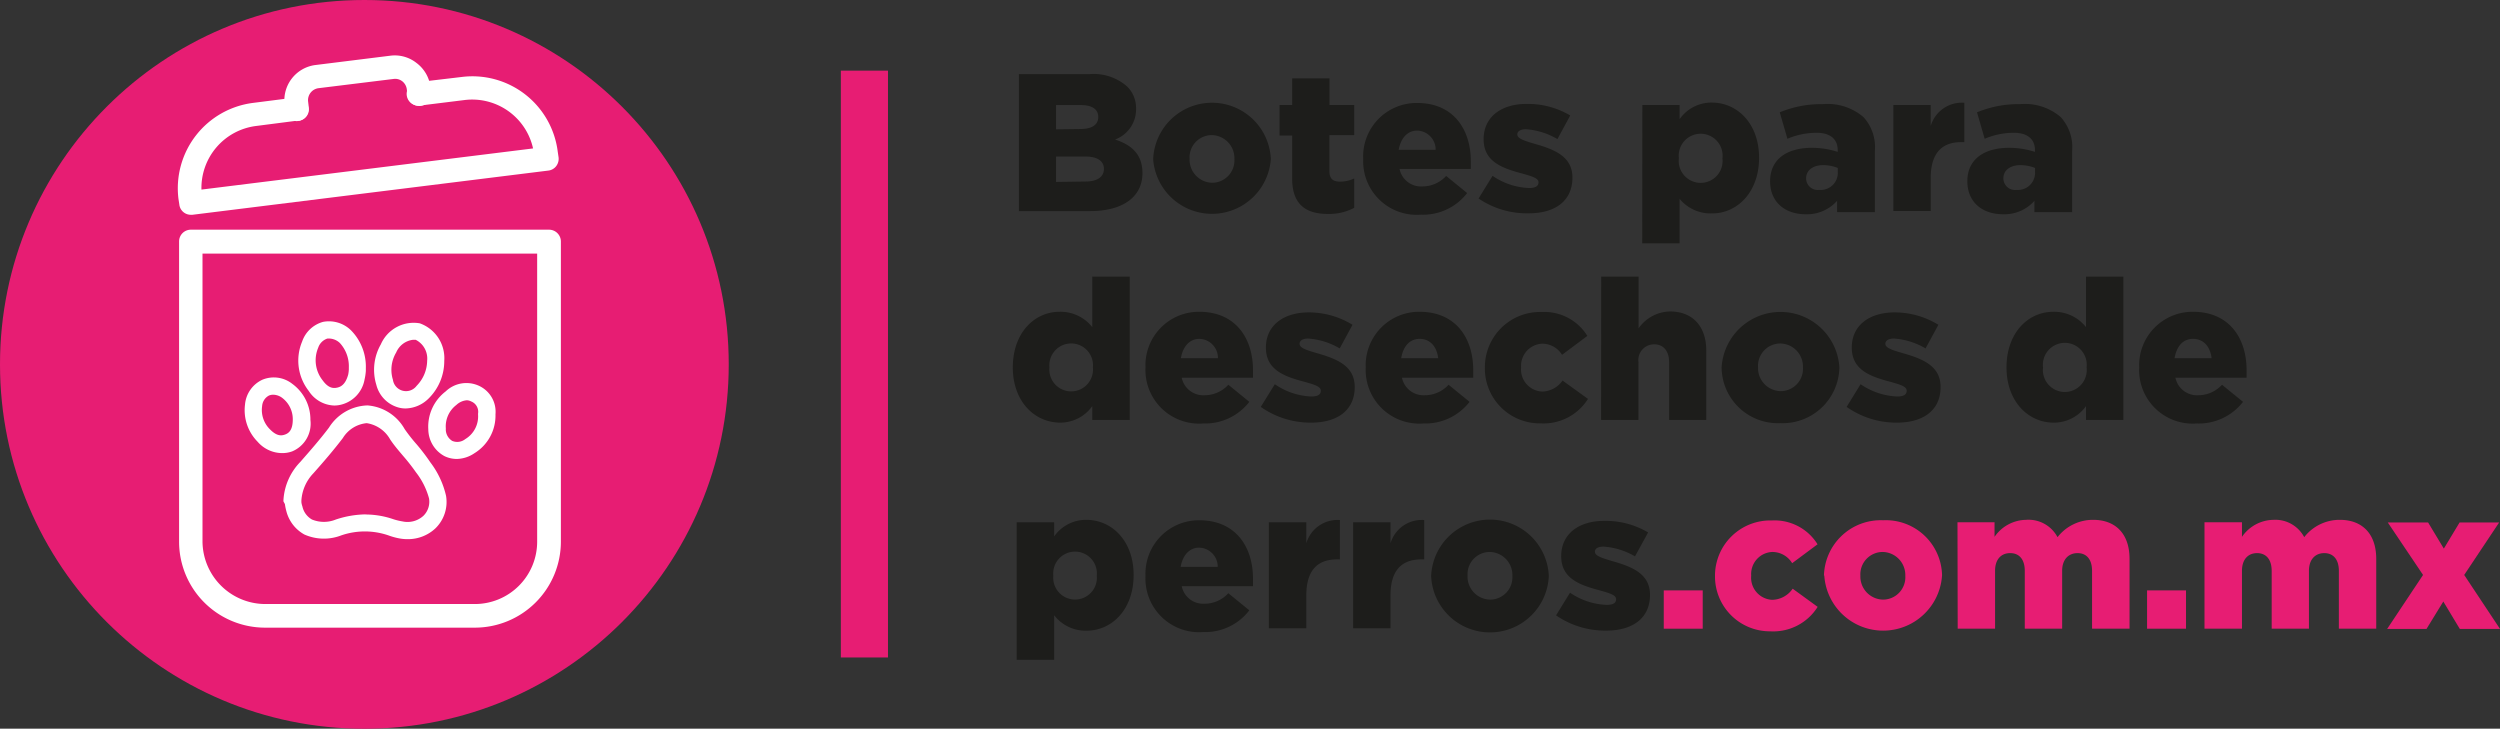 <svg xmlns="http://www.w3.org/2000/svg" viewBox="0 0 238.15 69.41"><rect x="0" y="0" width="238.15" height="69.41" fill="#333333" stroke="none"/><defs><style>.cls-1{fill:#1d1d1b;}.cls-2{fill:#e71d73;}.cls-3{fill:#fff;}</style></defs><title>logo_negro</title><g id="Capa_2" data-name="Capa 2"><g id="Capa_1-2" data-name="Capa 1"><path class="cls-1" d="M97.06,7.06h6.73a4.83,4.83,0,0,1,3.58,1.18,2.86,2.86,0,0,1,.85,2.12v0a3.05,3.05,0,0,1-2,2.93c1.59.52,2.61,1.42,2.61,3.2v0c0,2.25-1.84,3.62-5,3.62H97.06Zm5.83,5.23c1.11,0,1.73-.38,1.73-1.15v0c0-.72-.57-1.13-1.65-1.13H100.6v2.31Zm.53,5c1.1,0,1.74-.44,1.74-1.2v0c0-.71-.56-1.18-1.78-1.18H100.6v2.42Z"/><path class="cls-1" d="M109.85,15.16v0a5.61,5.61,0,0,1,11.21,0v0a5.62,5.62,0,0,1-11.21,0Zm7.74,0v0a2.2,2.2,0,0,0-2.15-2.29,2.12,2.12,0,0,0-2.12,2.25v0a2.2,2.2,0,0,0,2.15,2.29A2.13,2.13,0,0,0,117.59,15.16Z"/><path class="cls-1" d="M123.09,17V12.91h-1.2V10h1.2V7.47h3.56V10H129v2.87h-2.36v3.43c0,.71.32,1,1,1A3.07,3.07,0,0,0,129,17v2.8a5.12,5.12,0,0,1-2.47.58C124.36,20.39,123.09,19.45,123.09,17Z"/><path class="cls-1" d="M129.86,15.16v0A5.09,5.09,0,0,1,135,9.81c3.5,0,5.11,2.57,5.11,5.55,0,.23,0,.49,0,.73h-6.79a2.09,2.09,0,0,0,2.19,1.67,3.06,3.06,0,0,0,2.25-1l2,1.63a5.3,5.3,0,0,1-4.41,2.06A5.1,5.1,0,0,1,129.86,15.16Zm6.9-.89A1.81,1.81,0,0,0,135,12.44c-.93,0-1.57.73-1.76,1.83Z"/><path class="cls-1" d="M140.85,18.91l1.33-2.16a6.55,6.55,0,0,0,3.48,1.16c.62,0,.9-.19.9-.54v0c0-.39-.56-.56-1.63-.86-2-.53-3.6-1.2-3.6-3.25v0c0-2.16,1.73-3.36,4.07-3.36A7.92,7.92,0,0,1,149.58,11l-1.22,2.25a6.87,6.87,0,0,0-3-.94c-.54,0-.82.21-.82.49v0c0,.39.58.58,1.65.9,2,.56,3.6,1.26,3.6,3.22v0c0,2.23-1.67,3.4-4.14,3.4A8.18,8.18,0,0,1,140.85,18.91Z"/><path class="cls-1" d="M156.45,10H160v1.35a3.71,3.71,0,0,1,3.07-1.58c2.42,0,4.5,2,4.5,5.25v0c0,3.3-2.08,5.31-4.48,5.31A3.82,3.82,0,0,1,160,18.94v4.24h-3.56Zm7.63,5.08v0a2.09,2.09,0,1,0-4.15,0v0a2.09,2.09,0,1,0,4.15,0Z"/><path class="cls-1" d="M168.62,17.27v0c0-2.1,1.59-3.19,4-3.19a8,8,0,0,1,2.44.39v-.17c0-1-.66-1.65-2-1.65a7.09,7.09,0,0,0-2.79.57l-.73-2.52a10.33,10.33,0,0,1,4.11-.78,5.25,5.25,0,0,1,3.86,1.23,4.24,4.24,0,0,1,1.09,3.23v5.83H175V19.13a3.82,3.82,0,0,1-3,1.28C170.1,20.41,168.62,19.3,168.62,17.27Zm6.45-.76V16a3.78,3.78,0,0,0-1.39-.27c-1,0-1.63.51-1.63,1.26v0a1.11,1.11,0,0,0,1.25,1.1A1.63,1.63,0,0,0,175.07,16.51Z"/><path class="cls-1" d="M180.36,10h3.56v2a3.09,3.09,0,0,1,3.2-2.21v3.75h-.3c-1.85,0-2.9,1.07-2.9,3.41v3.15h-3.56Z"/><path class="cls-1" d="M187.41,17.27v0c0-2.1,1.59-3.19,4-3.19a8,8,0,0,1,2.44.39v-.17c0-1-.66-1.65-2-1.65a7.09,7.09,0,0,0-2.79.57l-.73-2.52a10.33,10.33,0,0,1,4.11-.78,5.25,5.25,0,0,1,3.86,1.23,4.24,4.24,0,0,1,1.09,3.23v5.83H193.8V19.13a3.82,3.82,0,0,1-3,1.28C188.89,20.41,187.41,19.3,187.41,17.27Zm6.45-.76V16a3.78,3.78,0,0,0-1.39-.27c-1,0-1.63.51-1.63,1.26v0a1.11,1.11,0,0,0,1.25,1.1A1.63,1.63,0,0,0,193.86,16.51Z"/><path class="cls-1" d="M96.48,35v0c0-3.3,2.06-5.3,4.46-5.3a3.86,3.86,0,0,1,3.11,1.46V26.35h3.57V40h-3.57V38.69A3.75,3.75,0,0,1,101,40.26C98.56,40.26,96.48,38.25,96.48,35Zm7.63,0v0a2.08,2.08,0,1,0-4.14,0v0a2.08,2.08,0,1,0,4.14,0Z"/><path class="cls-1" d="M109.12,35v0a5.09,5.09,0,0,1,5.12-5.3c3.5,0,5.12,2.57,5.12,5.55,0,.22,0,.48,0,.73h-6.79a2.1,2.1,0,0,0,2.19,1.67,3.06,3.06,0,0,0,2.25-1l2,1.63a5.32,5.32,0,0,1-4.4,2.06A5.11,5.11,0,0,1,109.12,35Zm6.9-.88a1.81,1.81,0,0,0-1.77-1.84c-.93,0-1.57.73-1.76,1.84Z"/><path class="cls-1" d="M120.1,38.76l1.34-2.16a6.57,6.57,0,0,0,3.48,1.17c.62,0,.9-.19.9-.55v0c0-.4-.56-.57-1.63-.87-2-.52-3.6-1.2-3.6-3.24v0c0-2.15,1.73-3.35,4.07-3.35a7.92,7.92,0,0,1,4.18,1.18l-1.22,2.25a6.87,6.87,0,0,0-3-.94c-.54,0-.82.21-.82.49v0c0,.4.58.59,1.65.9,2,.57,3.6,1.26,3.6,3.23v0c0,2.23-1.67,3.39-4.15,3.39A8.22,8.22,0,0,1,120.1,38.76Z"/><path class="cls-1" d="M130.1,35v0a5.09,5.09,0,0,1,5.12-5.3c3.51,0,5.12,2.57,5.12,5.55,0,.22,0,.48,0,.73h-6.79a2.1,2.1,0,0,0,2.2,1.67,3.05,3.05,0,0,0,2.24-1l2,1.63a5.32,5.32,0,0,1-4.4,2.06A5.11,5.11,0,0,1,130.1,35Zm6.9-.88c-.13-1.13-.79-1.84-1.76-1.84s-1.58.73-1.76,1.84Z"/><path class="cls-1" d="M141.45,35v0a5.26,5.26,0,0,1,5.43-5.28A4.81,4.81,0,0,1,151.21,32l-2.41,1.8a2.21,2.21,0,0,0-1.9-1.06,2.11,2.11,0,0,0-2,2.25v0a2.11,2.11,0,0,0,2,2.31,2.42,2.42,0,0,0,1.95-1.05L151.27,38a5,5,0,0,1-4.52,2.33A5.23,5.23,0,0,1,141.45,35Z"/><path class="cls-1" d="M152.53,26.35h3.56v4.93a3.74,3.74,0,0,1,3-1.61c2.15,0,3.45,1.42,3.45,3.73V40H159v-5.5c0-1.1-.58-1.7-1.42-1.7a1.5,1.5,0,0,0-1.5,1.7V40h-3.56Z"/><path class="cls-1" d="M164,35v0a5.62,5.62,0,0,1,11.22,0v0a5.41,5.41,0,0,1-5.63,5.31A5.36,5.36,0,0,1,164,35Zm7.75,0v0a2.2,2.2,0,0,0-2.16-2.28,2.13,2.13,0,0,0-2.12,2.25v0a2.2,2.2,0,0,0,2.16,2.29A2.13,2.13,0,0,0,171.75,35Z"/><path class="cls-1" d="M175.91,38.76l1.33-2.16a6.6,6.6,0,0,0,3.49,1.17c.62,0,.9-.19.9-.55v0c0-.4-.56-.57-1.63-.87-2-.52-3.6-1.2-3.6-3.24v0c0-2.15,1.72-3.35,4.07-3.35a7.92,7.92,0,0,1,4.18,1.18l-1.22,2.25a6.87,6.87,0,0,0-3-.94c-.54,0-.83.21-.83.49v0c0,.4.59.59,1.66.9,2,.57,3.6,1.26,3.6,3.23v0c0,2.23-1.67,3.39-4.15,3.39A8.2,8.2,0,0,1,175.91,38.76Z"/><path class="cls-1" d="M191.14,35v0c0-3.3,2.06-5.3,4.46-5.3a3.86,3.86,0,0,1,3.11,1.46V26.35h3.56V40h-3.56V38.69a3.75,3.75,0,0,1-3.09,1.57C193.22,40.26,191.14,38.25,191.14,35Zm7.63,0v0a2.09,2.09,0,1,0-4.15,0v0a2.09,2.09,0,1,0,4.15,0Z"/><path class="cls-1" d="M203.78,35v0a5.09,5.09,0,0,1,5.12-5.3c3.5,0,5.11,2.57,5.11,5.55,0,.22,0,.48,0,.73h-6.78a2.1,2.1,0,0,0,2.19,1.67,3.06,3.06,0,0,0,2.25-1l2,1.63a5.32,5.32,0,0,1-4.41,2.06A5.1,5.1,0,0,1,203.78,35Zm6.9-.88c-.14-1.13-.79-1.84-1.77-1.84s-1.57.73-1.76,1.84Z"/><path class="cls-1" d="M96.85,49.75h3.57V51.1a3.69,3.69,0,0,1,3.07-1.58c2.42,0,4.5,2,4.5,5.25v0c0,3.3-2.08,5.31-4.48,5.31a3.79,3.79,0,0,1-3.09-1.47v4.24H96.85Zm7.63,5.08v0a2.08,2.08,0,1,0-4.14,0v0a2.08,2.08,0,1,0,4.14,0Z"/><path class="cls-1" d="M109.12,54.87v0a5.09,5.09,0,0,1,5.12-5.31c3.5,0,5.12,2.57,5.12,5.55,0,.23,0,.49,0,.73h-6.79a2.09,2.09,0,0,0,2.19,1.67,3.06,3.06,0,0,0,2.25-1l2,1.63a5.3,5.3,0,0,1-4.4,2.07A5.11,5.11,0,0,1,109.12,54.87ZM116,54a1.81,1.81,0,0,0-1.77-1.83c-.93,0-1.57.73-1.76,1.83Z"/><path class="cls-1" d="M120.87,49.75h3.57v2a3.09,3.09,0,0,1,3.2-2.21v3.75h-.3c-1.85,0-2.9,1.07-2.9,3.41v3.15h-3.57Z"/><path class="cls-1" d="M128.9,49.75h3.56v2a3.1,3.1,0,0,1,3.21-2.21v3.75h-.3c-1.86,0-2.91,1.07-2.91,3.41v3.15H128.9Z"/><path class="cls-1" d="M136.33,54.87v0a5.61,5.61,0,0,1,11.21,0v0a5.61,5.61,0,0,1-11.21,0Zm7.74,0v0a2.2,2.2,0,0,0-2.16-2.29,2.12,2.12,0,0,0-2.11,2.25v0A2.19,2.19,0,0,0,142,57.12,2.13,2.13,0,0,0,144.07,54.87Z"/><path class="cls-1" d="M148.23,58.62l1.33-2.16a6.6,6.6,0,0,0,3.49,1.16c.62,0,.9-.18.9-.54v0c0-.39-.56-.56-1.63-.86-2-.53-3.6-1.2-3.6-3.24v0c0-2.16,1.73-3.36,4.07-3.36A7.92,7.92,0,0,1,157,50.72L155.75,53a6.84,6.84,0,0,0-3-.93c-.54,0-.82.2-.82.48v0c0,.39.58.58,1.65.9,2,.56,3.6,1.26,3.6,3.22v0c0,2.23-1.67,3.4-4.15,3.4A8.22,8.22,0,0,1,148.23,58.62Z"/><path class="cls-2" d="M158.49,56.24h3.71v3.65h-3.71Z"/><path class="cls-2" d="M163.37,54.87v0a5.27,5.27,0,0,1,5.43-5.29,4.81,4.81,0,0,1,4.34,2.27l-2.42,1.8a2.2,2.2,0,0,0-1.9-1.07,2.1,2.1,0,0,0-2,2.25v0a2.11,2.11,0,0,0,2,2.31,2.43,2.43,0,0,0,1.95-1.06l2.38,1.73a5,5,0,0,1-4.52,2.33A5.23,5.23,0,0,1,163.37,54.87Z"/><path class="cls-2" d="M173.75,54.87v0a5.41,5.41,0,0,1,5.63-5.31A5.36,5.36,0,0,1,185,54.79v0a5.62,5.62,0,0,1-11.22,0Zm7.75,0v0a2.2,2.2,0,0,0-2.16-2.29,2.13,2.13,0,0,0-2.12,2.25v0a2.2,2.2,0,0,0,2.16,2.29A2.13,2.13,0,0,0,181.5,54.87Z"/><path class="cls-2" d="M186.47,49.75H190v1.39a3.71,3.71,0,0,1,3-1.62A3.12,3.12,0,0,1,196,51.17a4.27,4.27,0,0,1,3.39-1.65c2.16,0,3.47,1.35,3.47,3.72v6.65h-3.57V54.38c0-1.11-.54-1.69-1.38-1.69s-1.47.58-1.47,1.69v5.51h-3.56V54.38c0-1.11-.54-1.69-1.39-1.69s-1.44.58-1.44,1.69v5.51h-3.56Z"/><path class="cls-2" d="M204.53,56.24h3.71v3.65h-3.71Z"/><path class="cls-2" d="M210,49.75h3.57v1.39a3.7,3.7,0,0,1,3-1.62,3.11,3.11,0,0,1,2.93,1.65,4.27,4.27,0,0,1,3.39-1.65c2.16,0,3.47,1.35,3.47,3.72v6.65h-3.56V54.38c0-1.11-.55-1.69-1.39-1.69s-1.46.58-1.46,1.69v5.51H216.4V54.38c0-1.11-.55-1.69-1.39-1.69s-1.44.58-1.44,1.69v5.51H210Z"/><path class="cls-2" d="M230.82,54.77l-3.36-5h3.84l1.5,2.49,1.5-2.49h3.77l-3.33,5,3.41,5.14h-3.83l-1.57-2.61-1.6,2.61H227.4Z"/><circle class="cls-2" cx="34.71" cy="34.71" r="34.71"/><rect class="cls-2" x="80.1" y="6.73" width="4.49" height="55.9"/><path class="cls-3" d="M45.24,59.79h-20a8.19,8.19,0,0,1-8.18-8.19V23a1.12,1.12,0,0,1,1.12-1.12H52.3A1.13,1.13,0,0,1,53.43,23V51.6A8.2,8.2,0,0,1,45.24,59.79ZM19.29,24.16V51.6a6,6,0,0,0,5.94,5.94h20a5.94,5.94,0,0,0,5.94-5.94V24.16Z"/><path class="cls-3" d="M18.19,20.46a1.1,1.1,0,0,1-1.11-1L17,18.94A8.2,8.2,0,0,1,24.12,9.8l4-.51a1.14,1.14,0,0,1,1.23.85,1.13,1.13,0,0,1-.82,1.36.73.73,0,0,1-.25,0L24.4,12a5.95,5.95,0,0,0-5.21,6.06l31.59-3.92a5.94,5.94,0,0,0-6.53-4.61l-4.2.52a1.12,1.12,0,1,1-.28-2.22L44,7.33a8.19,8.19,0,0,1,9.13,7.12l.08.54a1.15,1.15,0,0,1-.23.84,1.1,1.1,0,0,1-.75.42L18.33,20.46Z"/><path class="cls-3" d="M28.3,11.54a1.13,1.13,0,0,1-1.12-1l-.07-.6A3.39,3.39,0,0,1,30,6.2l7.15-.89A3.34,3.34,0,0,1,39.68,6,3.38,3.38,0,0,1,41,8.24l.07.59a1.13,1.13,0,0,1-1,1.26,1.14,1.14,0,0,1-1.25-1l-.07-.6a1.16,1.16,0,0,0-.42-.74,1.1,1.1,0,0,0-.83-.23l-7.15.88a1.15,1.15,0,0,0-1,1.27l.07.59a1.11,1.11,0,0,1-1,1.25Z"/><path class="cls-3" d="M38.82,51.36a4.08,4.08,0,0,1-.77-.07A6.35,6.35,0,0,1,37,51a6.91,6.91,0,0,0-4.49,0A4.58,4.58,0,0,1,29,50.92a3.54,3.54,0,0,1-1.72-2.22,5.16,5.16,0,0,1-.14-.68L27,47.76v-.09A5.69,5.69,0,0,1,28.61,44c1-1.14,1.9-2.17,2.73-3.27A4.48,4.48,0,0,1,35,38.62a4.45,4.45,0,0,1,3.55,2.26c.35.5.74,1,1.15,1.46A19.08,19.08,0,0,1,41,44.05a8.29,8.29,0,0,1,1.49,3.18,3.51,3.51,0,0,1-1,3.09A3.81,3.81,0,0,1,38.82,51.36Zm-4-2.35a8.21,8.21,0,0,1,2.68.46,6,6,0,0,0,.84.2,2.24,2.24,0,0,0,2-.54,1.88,1.88,0,0,0,.53-1.65A7,7,0,0,0,39.63,45a18.91,18.91,0,0,0-1.22-1.56c-.42-.5-.86-1-1.25-1.59a3.09,3.09,0,0,0-2.23-1.54,3,3,0,0,0-2.27,1.42c-.87,1.14-1.78,2.2-2.81,3.36a4.11,4.11,0,0,0-1.14,2.59v.11c0,.14.05.31.1.47a1.89,1.89,0,0,0,.91,1.23,3,3,0,0,0,2.27,0A9.36,9.36,0,0,1,34.84,49Z"/><path class="cls-3" d="M38.63,38.91a2.52,2.52,0,0,1-.67-.09,3,3,0,0,1-2.11-2.16,4.88,4.88,0,0,1,.43-3.86,3.41,3.41,0,0,1,3.71-2,3.52,3.52,0,0,1,2.33,3.58v.06a5,5,0,0,1-1.47,3.5A3.2,3.2,0,0,1,38.63,38.91Zm.7-6.54a2,2,0,0,0-1.59,1.21,3.21,3.21,0,0,0-.31,2.6,1.26,1.26,0,0,0,2.26.57,3.47,3.47,0,0,0,1-2.38,2,2,0,0,0-1.09-2Z"/><path class="cls-3" d="M31.84,38.63a3,3,0,0,1-2.43-1.39,4.69,4.69,0,0,1-.63-4.7,2.93,2.93,0,0,1,2-1.88,3,3,0,0,1,2.68.83,4.93,4.93,0,0,1,1.39,3.59l0,.25a5,5,0,0,1-.12.81,3,3,0,0,1-2.33,2.43A2.74,2.74,0,0,1,31.84,38.63Zm-.44-6.38-.21,0a1.37,1.37,0,0,0-.88.88,3.07,3.07,0,0,0,.44,3.12c.54.74,1,.75,1.35.68s.81-.29,1.07-1.25a3.11,3.11,0,0,0,.06-.49c0-.06,0-.13,0-.18a3.28,3.28,0,0,0-.85-2.33A1.53,1.53,0,0,0,31.4,32.25Z"/><path class="cls-3" d="M43.52,43.72a2.68,2.68,0,0,1-1.18-.27A2.93,2.93,0,0,1,40.8,40.9a4.23,4.23,0,0,1,1.65-3.61,2.85,2.85,0,0,1,3.15-.55,2.72,2.72,0,0,1,1.6,2.73,4.2,4.2,0,0,1-2,3.7A3.1,3.1,0,0,1,43.52,43.72Zm.95-5.59a1.63,1.63,0,0,0-1,.45,2.56,2.56,0,0,0-1,2.24A1.28,1.28,0,0,0,43.08,42a1.22,1.22,0,0,0,1.24-.17,2.52,2.52,0,0,0,1.22-2.34V39.4a1.06,1.06,0,0,0-.66-1.16A.93.93,0,0,0,44.47,38.13Z"/><path class="cls-3" d="M26.79,43.16a3.11,3.11,0,0,1-2.25-1.08,4.27,4.27,0,0,1-1.2-3.54A2.87,2.87,0,0,1,25,36.17a2.84,2.84,0,0,1,2.85.4A4.21,4.21,0,0,1,29.57,40v0A2.86,2.86,0,0,1,27.83,43,2.75,2.75,0,0,1,26.79,43.16ZM26,37.6a1,1,0,0,0-.38.08,1.23,1.23,0,0,0-.65,1,2.58,2.58,0,0,0,.74,2.21c.67.69,1.12.63,1.48.49s.69-.46.7-1.38a2.55,2.55,0,0,0-1.05-2.13A1.48,1.48,0,0,0,26,37.6Z"/></g></g></svg>